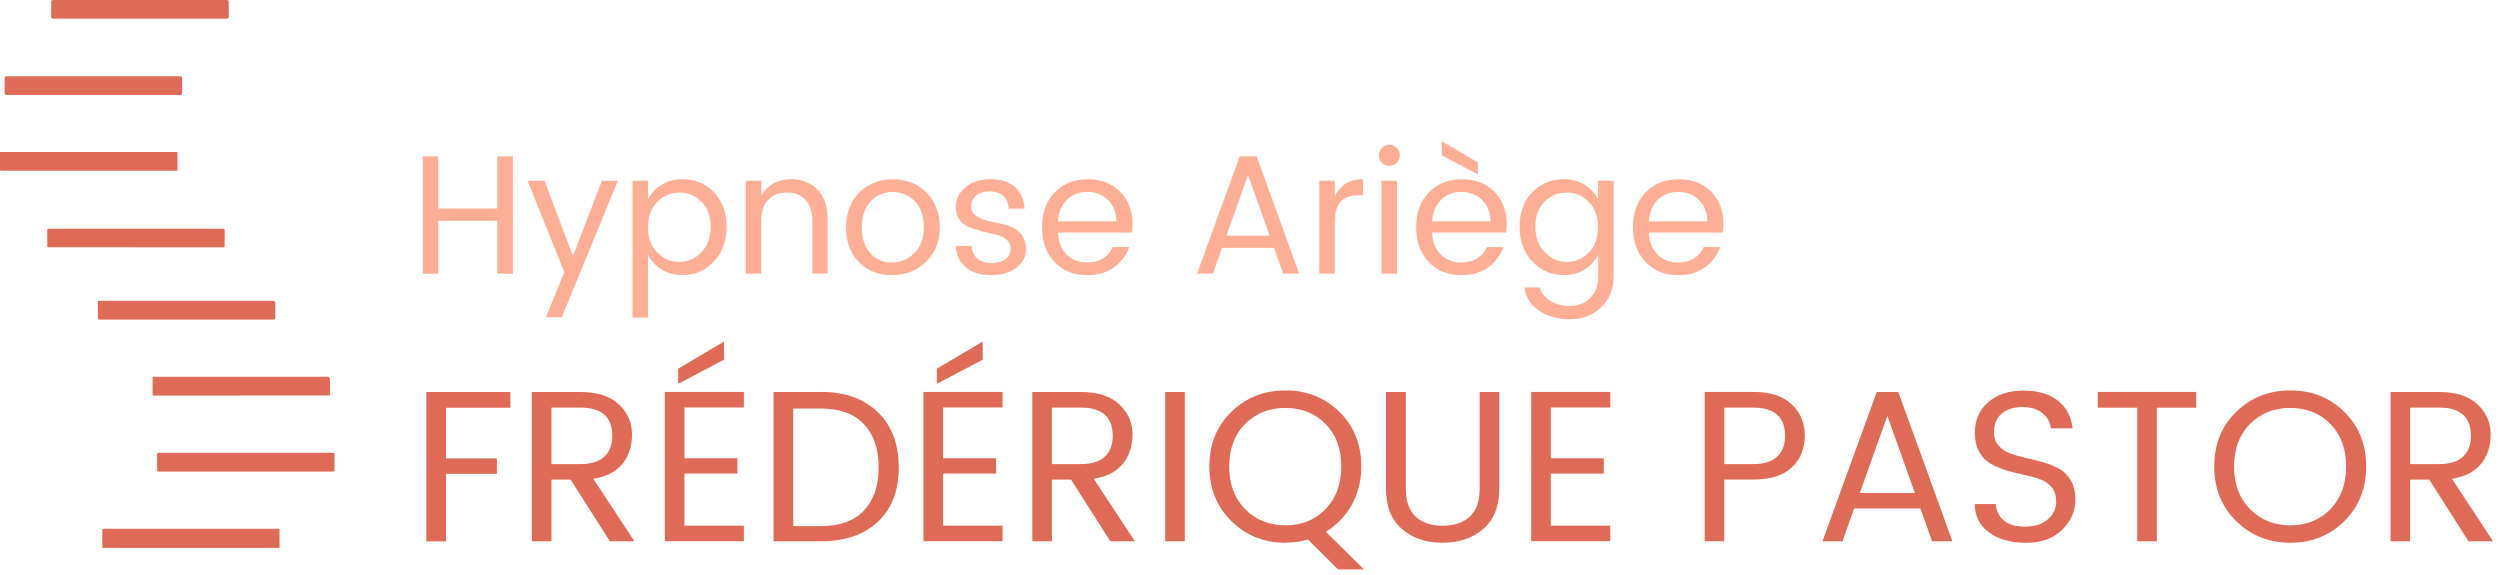 <svg width="226" height="52" viewBox="0 0 226 52" fill="none" xmlns="http://www.w3.org/2000/svg">
<path d="M25.275 49.5C25.275 49.5 25.275 49.515 25.275 49.523H9.24C9.24 49.523 9.24 49.508 9.24 49.5C9.27 49.462 9.315 49.447 9.36 49.447C9.42 49.447 9.48 49.447 9.547 49.447C14.685 49.447 19.823 49.447 24.96 49.447C25.02 49.447 25.08 49.447 25.148 49.447C25.192 49.447 25.238 49.462 25.267 49.5H25.275Z" fill="#DF6A56"/>
<path d="M12.66 0C15.27 0 17.88 0 20.49 0C20.615 0 20.678 0.062 20.678 0.188C20.678 0.63 20.678 1.073 20.678 1.508C20.678 1.627 20.618 1.688 20.498 1.688C17.565 1.688 14.64 1.688 11.708 1.688C9.413 1.688 7.118 1.688 4.815 1.688C4.69 1.688 4.628 1.625 4.628 1.5C4.628 1.058 4.628 0.615 4.628 0.18C4.628 0.06 4.688 0 4.808 0C7.425 0 10.043 0 12.66 0Z" fill="#DF6A56"/>
<path d="M8.438 8.588C5.835 8.588 3.225 8.588 0.623 8.588C0.488 8.588 0.42 8.523 0.42 8.393C0.42 7.958 0.42 7.515 0.42 7.08C0.42 6.955 0.483 6.893 0.608 6.893C3.72 6.893 6.833 6.893 9.945 6.893C12.053 6.893 14.16 6.893 16.267 6.893C16.398 6.893 16.462 6.955 16.462 7.08C16.462 7.515 16.462 7.958 16.462 8.393C16.462 8.523 16.395 8.588 16.26 8.588C13.658 8.588 11.047 8.588 8.445 8.588H8.438Z" fill="#DF6A56"/>
<path d="M8.04 13.74C10.627 13.74 13.223 13.74 15.81 13.74C15.848 13.74 15.885 13.74 15.922 13.74C16.012 13.732 16.043 13.777 16.043 13.86C16.043 14.19 16.043 14.527 16.043 14.857C16.043 15.015 16.043 15.165 16.043 15.322C16.043 15.398 16.012 15.435 15.93 15.435C15.893 15.435 15.863 15.435 15.825 15.435C10.62 15.435 5.423 15.435 0.217 15.435C0.188 15.435 0.165 15.435 0.135 15.435C0.03 15.45 0 15.398 0 15.3C0 14.835 0 14.37 0 13.905C0 13.74 0 13.74 0.165 13.74C2.04 13.74 3.915 13.74 5.79 13.74C6.532 13.74 7.282 13.74 8.025 13.74H8.04Z" fill="#DF6A56"/>
<path d="M16.852 28.89C14.273 28.89 11.685 28.89 9.105 28.89C9.067 28.89 9.03 28.89 8.992 28.89C8.887 28.898 8.85 28.86 8.85 28.755C8.85 28.335 8.85 27.915 8.85 27.488C8.85 27.157 8.805 27.195 9.135 27.195C14.31 27.195 19.485 27.195 24.668 27.195C24.812 27.195 24.885 27.265 24.885 27.405C24.885 27.832 24.885 28.26 24.885 28.695C24.885 28.825 24.823 28.89 24.698 28.89C22.087 28.89 19.47 28.89 16.86 28.89H16.852Z" fill="#DF6A56"/>
<path d="M21.795 35.76C19.207 35.76 16.613 35.76 14.025 35.76C13.988 35.76 13.95 35.76 13.912 35.76C13.822 35.76 13.793 35.722 13.793 35.633C13.793 35.34 13.793 35.055 13.793 34.763C13.793 34.568 13.793 34.373 13.793 34.185C13.793 34.095 13.83 34.057 13.92 34.065C13.957 34.065 13.988 34.065 14.025 34.065C19.223 34.065 24.413 34.065 29.61 34.065C29.755 34.065 29.828 34.135 29.828 34.275C29.828 34.718 29.828 35.16 29.828 35.595C29.828 35.752 29.828 35.752 29.663 35.752C27.045 35.752 24.42 35.752 21.802 35.752L21.795 35.76Z" fill="#DF6A56"/>
<path d="M22.215 42.63C19.62 42.63 17.025 42.63 14.43 42.63C14.175 42.63 14.205 42.653 14.205 42.398C14.205 41.962 14.205 41.52 14.205 41.085C14.205 40.965 14.243 40.935 14.355 40.935C15.825 40.935 17.295 40.935 18.765 40.935C22.508 40.935 26.25 40.935 29.993 40.935C30.03 40.935 30.068 40.935 30.105 40.935C30.21 40.928 30.24 40.972 30.24 41.07C30.24 41.535 30.24 42.008 30.24 42.472C30.24 42.623 30.24 42.63 30.068 42.63C27.885 42.63 25.695 42.63 23.513 42.63C23.078 42.63 22.65 42.63 22.215 42.63Z" fill="#DF6A56"/>
<path d="M25.275 49.5C20.835 49.5 16.402 49.5 11.962 49.5C11.055 49.5 10.155 49.5 9.247 49.5C9.247 48.975 9.247 48.458 9.247 47.932C9.247 47.835 9.285 47.797 9.375 47.805C9.405 47.805 9.435 47.805 9.465 47.805C14.662 47.805 19.86 47.805 25.05 47.805C25.08 47.805 25.11 47.805 25.14 47.805C25.23 47.797 25.275 47.835 25.267 47.932C25.267 48.458 25.267 48.975 25.267 49.5H25.275Z" fill="#DF6A56"/>
<path d="M12.292 22.35C9.697 22.35 7.095 22.35 4.5 22.35C4.455 22.35 4.417 22.35 4.372 22.35C4.305 22.35 4.275 22.32 4.275 22.253C4.275 21.765 4.275 21.27 4.275 20.782C4.275 20.707 4.305 20.677 4.38 20.677C4.417 20.677 4.455 20.677 4.492 20.677C9.69 20.677 14.887 20.677 20.092 20.677C20.122 20.677 20.145 20.677 20.175 20.677C20.28 20.67 20.31 20.715 20.31 20.812C20.31 21.277 20.31 21.742 20.31 22.207C20.31 22.35 20.31 22.358 20.16 22.358C19.56 22.358 18.952 22.358 18.352 22.358C16.335 22.358 14.317 22.358 12.3 22.358L12.292 22.35Z" fill="#DF6A56"/>
<path d="M38.542 48.93V35.438H46.14V36.862H40.32V41.438H44.917V42.84H40.32V48.938H38.55L38.542 48.93Z" fill="#DF6A56"/>
<path d="M49.852 43.358V48.93H48.082V35.438H52.462C53.985 35.438 55.14 35.805 55.935 36.547C56.73 37.29 57.135 38.19 57.135 39.263C57.135 40.335 56.842 41.227 56.257 41.94C55.672 42.653 54.795 43.102 53.632 43.282L57.352 48.93H55.132L51.585 43.358H49.852ZM49.852 36.855V41.955H52.462C53.437 41.955 54.157 41.73 54.637 41.28C55.117 40.83 55.35 40.208 55.35 39.398C55.35 37.695 54.39 36.847 52.47 36.847H49.86L49.852 36.855Z" fill="#DF6A56"/>
<path d="M67.245 35.43V36.833H61.867V41.43H66.66V42.81H61.867V47.52H67.245V48.922H60.097V35.43H67.245ZM61.305 33.33L65.452 30.878V32.513L61.305 34.695V33.33Z" fill="#DF6A56"/>
<path d="M74.197 35.43C76.38 35.43 78.097 36.038 79.357 37.26C80.617 38.483 81.247 40.14 81.247 42.248C81.247 44.355 80.617 45.99 79.357 47.167C78.097 48.345 76.38 48.93 74.197 48.93H69.93V35.438H74.197V35.43ZM71.707 47.565H74.197C75.9 47.565 77.197 47.1 78.09 46.163C78.982 45.225 79.432 43.92 79.432 42.248C79.432 40.575 78.982 39.27 78.09 38.333C77.197 37.395 75.892 36.93 74.197 36.93H71.707V47.565Z" fill="#DF6A56"/>
<path d="M90.63 35.43V36.833H85.252V41.43H90.045V42.81H85.252V47.52H90.63V48.922H83.482V35.43H90.63ZM84.69 33.33L88.837 30.878V32.513L84.69 34.695V33.33Z" fill="#DF6A56"/>
<path d="M95.092 43.358V48.93H93.322V35.438H97.702C99.225 35.438 100.38 35.805 101.175 36.547C101.97 37.29 102.375 38.19 102.375 39.263C102.375 40.335 102.082 41.227 101.497 41.94C100.912 42.653 100.035 43.102 98.872 43.282L102.592 48.93H100.372L96.825 43.358H95.092ZM95.092 36.855V41.955H97.702C98.677 41.955 99.397 41.73 99.877 41.28C100.357 40.83 100.59 40.208 100.59 39.398C100.59 37.695 99.63 36.847 97.71 36.847H95.1L95.092 36.855Z" fill="#DF6A56"/>
<path d="M105.337 48.93V35.438H107.107V48.93H105.337Z" fill="#DF6A56"/>
<path d="M116.205 49.065C114.27 49.065 112.642 48.413 111.315 47.108C109.987 45.803 109.327 44.153 109.327 42.157C109.327 40.163 109.987 38.52 111.315 37.23C112.642 35.94 114.27 35.295 116.205 35.295C118.14 35.295 119.767 35.94 121.08 37.23C122.4 38.52 123.06 40.17 123.06 42.165C123.06 43.447 122.775 44.602 122.205 45.63C121.635 46.657 120.847 47.468 119.85 48.068L123.3 51.472H120.96L118.237 48.765C117.615 48.96 116.94 49.057 116.212 49.057L116.205 49.065ZM112.552 38.325C111.6 39.292 111.12 40.575 111.12 42.172C111.12 43.77 111.6 45.053 112.56 46.028C113.52 47.002 114.735 47.49 116.205 47.49C117.675 47.49 118.882 47.002 119.827 46.028C120.772 45.053 121.252 43.77 121.252 42.172C121.252 40.575 120.78 39.292 119.827 38.325C118.882 37.358 117.667 36.877 116.197 36.877C114.727 36.877 113.512 37.365 112.552 38.325Z" fill="#DF6A56"/>
<path d="M125.295 44.197V35.438H127.087V44.197C127.087 45.315 127.38 46.148 127.972 46.703C128.565 47.258 129.375 47.528 130.417 47.528C131.46 47.528 132.277 47.25 132.87 46.703C133.47 46.148 133.762 45.315 133.762 44.197V35.438H135.532V44.197C135.532 45.78 135.045 46.987 134.085 47.82C133.117 48.653 131.887 49.065 130.402 49.065C128.917 49.065 127.695 48.653 126.735 47.82C125.775 46.987 125.295 45.78 125.295 44.197Z" fill="#DF6A56"/>
<path d="M145.567 35.43V36.833H140.19V41.43H144.982V42.81H140.19V47.52H145.567V48.922H138.42V35.43H145.567Z" fill="#DF6A56"/>
<path d="M161.955 36.54C162.75 37.282 163.155 38.227 163.155 39.383C163.155 40.538 162.765 41.49 162 42.233C161.227 42.983 160.057 43.35 158.482 43.35H155.872V48.922H154.102V35.43H158.482C160.005 35.43 161.16 35.797 161.955 36.54ZM155.872 41.955H158.482C159.457 41.955 160.177 41.73 160.657 41.28C161.137 40.83 161.37 40.208 161.37 39.398C161.37 37.695 160.41 36.847 158.49 36.847H155.88V41.947L155.872 41.955Z" fill="#DF6A56"/>
<path d="M174.66 48.93L173.61 45.968H167.61L166.56 48.93H164.752L169.657 35.438H171.607L176.497 48.93H174.667H174.66ZM168.12 44.565H173.107L170.617 37.59L168.127 44.565H168.12Z" fill="#DF6A56"/>
<path d="M180.247 39.037C180.247 39.532 180.382 39.937 180.66 40.267C180.93 40.59 181.282 40.83 181.71 40.987C182.137 41.145 182.617 41.28 183.142 41.4C183.667 41.52 184.192 41.647 184.717 41.797C185.242 41.947 185.722 42.135 186.15 42.375C186.577 42.607 186.93 42.96 187.2 43.425C187.47 43.89 187.612 44.467 187.612 45.157C187.612 46.207 187.207 47.122 186.405 47.902C185.602 48.682 184.515 49.072 183.142 49.072C181.77 49.072 180.66 48.757 179.805 48.127C178.95 47.497 178.522 46.642 178.522 45.57H180.412C180.465 46.177 180.705 46.672 181.14 47.047C181.575 47.422 182.22 47.61 183.075 47.61C183.93 47.61 184.612 47.392 185.122 46.95C185.632 46.507 185.88 45.99 185.88 45.405C185.88 44.82 185.745 44.362 185.475 44.04C185.205 43.725 184.852 43.485 184.425 43.327C183.997 43.17 183.517 43.042 182.992 42.93C182.467 42.817 181.942 42.69 181.417 42.532C180.892 42.375 180.412 42.18 179.985 41.94C179.557 41.7 179.205 41.34 178.935 40.867C178.665 40.395 178.53 39.802 178.53 39.105C178.53 37.965 178.935 37.042 179.745 36.352C180.555 35.655 181.612 35.31 182.917 35.31C184.222 35.31 185.257 35.61 186.03 36.217C186.802 36.825 187.245 37.657 187.365 38.722H185.4C185.347 38.19 185.1 37.74 184.65 37.357C184.2 36.982 183.6 36.795 182.835 36.795C182.07 36.795 181.455 36.99 180.975 37.372C180.495 37.755 180.255 38.317 180.255 39.06L180.247 39.037Z" fill="#DF6A56"/>
<path d="M189.637 36.855V35.43H198.54V36.855H194.977V48.93H193.207V36.855H189.645H189.637Z" fill="#DF6A56"/>
<path d="M207.045 49.065C205.11 49.065 203.482 48.413 202.155 47.108C200.827 45.803 200.167 44.153 200.167 42.157C200.167 40.163 200.827 38.52 202.155 37.23C203.482 35.94 205.11 35.295 207.045 35.295C208.98 35.295 210.607 35.94 211.92 37.23C213.24 38.52 213.9 40.17 213.9 42.165C213.9 44.16 213.24 45.81 211.92 47.115C210.6 48.413 208.972 49.065 207.045 49.065ZM210.667 46.028C211.612 45.053 212.092 43.77 212.092 42.172C212.092 40.575 211.62 39.292 210.667 38.325C209.722 37.358 208.507 36.877 207.037 36.877C205.567 36.877 204.352 37.365 203.392 38.325C202.44 39.292 201.96 40.575 201.96 42.172C201.96 43.77 202.44 45.053 203.4 46.028C204.36 47.002 205.575 47.49 207.045 47.49C208.515 47.49 209.722 47.002 210.667 46.028Z" fill="#DF6A56"/>
<path d="M217.875 43.358V48.93H216.105V35.438H220.485C222.007 35.438 223.162 35.805 223.957 36.547C224.752 37.29 225.157 38.19 225.157 39.263C225.157 40.335 224.865 41.227 224.28 41.94C223.695 42.653 222.817 43.102 221.655 43.282L225.375 48.93H223.155L219.607 43.358H217.875ZM217.875 36.855V41.955H220.485C221.46 41.955 222.18 41.73 222.66 41.28C223.14 40.83 223.372 40.208 223.372 39.398C223.372 37.695 222.412 36.847 220.492 36.847H217.882L217.875 36.855Z" fill="#DF6A56"/>
<path d="M44.955 14.137H46.365V24.742H44.955V19.957H39.615V24.742H38.22V14.137H39.615V18.848H44.955V14.137Z" fill="#FEAE95"/>
<path d="M51.015 24.6L47.693 16.343H49.222L51.795 23.137L54.413 16.343H55.852L50.79 28.672H49.35L51.015 24.6Z" fill="#FEAE95"/>
<path d="M61.68 16.2C62.835 16.2 63.787 16.598 64.545 17.385C65.302 18.172 65.685 19.207 65.685 20.49C65.685 21.773 65.302 22.823 64.537 23.64C63.772 24.457 62.82 24.87 61.68 24.87C60.967 24.87 60.337 24.698 59.805 24.36C59.272 24.023 58.86 23.573 58.575 23.017V28.71H57.18V16.335H58.575V18.015C58.86 17.475 59.272 17.032 59.805 16.703C60.337 16.372 60.967 16.2 61.68 16.2ZM61.41 23.677C62.19 23.677 62.857 23.385 63.412 22.8C63.967 22.215 64.245 21.442 64.245 20.49C64.245 19.538 63.967 18.788 63.412 18.233C62.857 17.677 62.19 17.407 61.41 17.407C60.63 17.407 59.962 17.692 59.407 18.262C58.852 18.832 58.575 19.59 58.575 20.535C58.575 21.48 58.852 22.238 59.407 22.815C59.962 23.392 60.63 23.677 61.41 23.677Z" fill="#FEAE95"/>
<path d="M68.82 16.335V17.7C69.39 16.703 70.305 16.2 71.558 16.2C72.487 16.2 73.26 16.508 73.882 17.122C74.505 17.738 74.812 18.622 74.812 19.762V24.735H73.433V19.995C73.433 19.148 73.23 18.503 72.817 18.067C72.412 17.633 71.85 17.407 71.13 17.407C70.41 17.407 69.847 17.625 69.435 18.067C69.022 18.503 68.812 19.148 68.812 19.995V24.735H67.418V16.335H68.812H68.82Z" fill="#FEAE95"/>
<path d="M77.64 23.685C76.868 22.89 76.485 21.848 76.485 20.55C76.485 19.253 76.89 18.21 77.692 17.407C78.495 16.605 79.507 16.207 80.722 16.207C81.938 16.207 82.942 16.605 83.752 17.407C84.555 18.21 84.96 19.253 84.96 20.543C84.96 21.832 84.54 22.875 83.7 23.677C82.86 24.48 81.832 24.878 80.618 24.878C79.403 24.878 78.412 24.48 77.64 23.685ZM80.618 23.73C81.405 23.73 82.08 23.445 82.657 22.883C83.235 22.32 83.52 21.532 83.52 20.535C83.52 19.538 83.243 18.758 82.695 18.195C82.147 17.633 81.472 17.355 80.685 17.355C79.897 17.355 79.237 17.633 78.705 18.195C78.172 18.758 77.91 19.538 77.91 20.543C77.91 21.547 78.165 22.328 78.675 22.89C79.185 23.453 79.83 23.73 80.618 23.73Z" fill="#FEAE95"/>
<path d="M86.4 18.712C86.4 18.008 86.692 17.415 87.277 16.927C87.862 16.44 88.62 16.2 89.557 16.2C90.495 16.2 91.222 16.44 91.755 16.913C92.287 17.385 92.572 18.038 92.625 18.863H91.185C91.162 18.39 91.005 18.015 90.712 17.73C90.42 17.445 90.007 17.302 89.482 17.302C88.957 17.302 88.545 17.43 88.245 17.677C87.945 17.925 87.795 18.247 87.795 18.645C87.795 19.043 87.967 19.343 88.305 19.552C88.65 19.77 89.062 19.92 89.542 20.017C90.022 20.115 90.51 20.227 90.997 20.355C91.485 20.483 91.897 20.723 92.235 21.075C92.572 21.427 92.745 21.93 92.745 22.575C92.745 23.22 92.452 23.767 91.867 24.21C91.282 24.652 90.517 24.878 89.58 24.878C88.642 24.878 87.892 24.645 87.322 24.172C86.76 23.707 86.445 23.055 86.4 22.23H87.84C87.862 22.703 88.027 23.078 88.335 23.355C88.642 23.633 89.077 23.775 89.617 23.775C90.157 23.775 90.592 23.655 90.9 23.422C91.207 23.19 91.365 22.89 91.365 22.53C91.365 22.17 91.245 21.878 90.997 21.668C90.75 21.45 90.45 21.308 90.082 21.225C89.715 21.142 89.317 21.045 88.882 20.933C88.447 20.82 88.05 20.7 87.682 20.573C87.315 20.445 87.007 20.22 86.767 19.905C86.52 19.59 86.4 19.192 86.4 18.712Z" fill="#FEAE95"/>
<path d="M98.272 24.878C97.073 24.878 96.09 24.48 95.332 23.685C94.575 22.89 94.2 21.84 94.2 20.535C94.2 19.23 94.582 18.18 95.347 17.392C96.112 16.605 97.103 16.207 98.325 16.207C99.547 16.207 100.522 16.582 101.265 17.332C102.007 18.082 102.375 19.035 102.375 20.198C102.375 20.49 102.352 20.767 102.315 21.023H95.632C95.67 21.863 95.933 22.523 96.42 23.003C96.907 23.49 97.522 23.73 98.28 23.73C98.85 23.73 99.33 23.602 99.728 23.348C100.117 23.093 100.41 22.755 100.59 22.335H102.09C101.827 23.07 101.37 23.677 100.717 24.157C100.072 24.637 99.255 24.878 98.28 24.878H98.272ZM100.155 18.075C99.653 17.587 99.037 17.348 98.295 17.348C97.552 17.348 96.938 17.587 96.45 18.06C95.963 18.532 95.692 19.185 95.64 20.01H100.92C100.912 19.207 100.657 18.562 100.155 18.075Z" fill="#FEAE95"/>
<path d="M116.002 24.735L115.177 22.41H110.467L109.642 24.735H108.217L112.072 14.13H113.602L117.442 24.735H116.002ZM110.865 21.308H114.78L112.822 15.832L110.865 21.308Z" fill="#FEAE95"/>
<path d="M120.653 16.335V17.76C121.155 16.718 122.003 16.2 123.21 16.2V17.655H122.843C122.13 17.655 121.583 17.843 121.215 18.21C120.84 18.585 120.66 19.23 120.66 20.145V24.735H119.265V16.335H120.66H120.653Z" fill="#FEAE95"/>
<path d="M126.27 14.715C126.082 14.895 125.865 14.992 125.595 14.992C125.325 14.992 125.107 14.902 124.927 14.715C124.747 14.527 124.657 14.31 124.657 14.04C124.657 13.77 124.747 13.553 124.935 13.365C125.122 13.178 125.34 13.088 125.602 13.088C125.865 13.088 126.082 13.178 126.27 13.365C126.457 13.553 126.547 13.77 126.547 14.04C126.547 14.31 126.457 14.527 126.27 14.715ZM124.89 24.735V16.335H126.285V24.735H124.89Z" fill="#FEAE95"/>
<path d="M132.097 24.878C130.897 24.878 129.915 24.48 129.157 23.685C128.4 22.89 128.025 21.84 128.025 20.535C128.025 19.23 128.407 18.18 129.172 17.392C129.937 16.605 130.927 16.207 132.15 16.207C133.372 16.207 134.347 16.582 135.09 17.332C135.832 18.082 136.2 19.035 136.2 20.198C136.2 20.49 136.177 20.767 136.14 21.023H129.457C129.495 21.863 129.757 22.523 130.245 23.003C130.732 23.49 131.347 23.73 132.105 23.73C132.675 23.73 133.155 23.602 133.552 23.348C133.942 23.093 134.235 22.755 134.415 22.335H135.915C135.652 23.07 135.195 23.677 134.542 24.157C133.897 24.637 133.08 24.878 132.105 24.878H132.097ZM133.98 18.075C133.477 17.587 132.862 17.348 132.12 17.348C131.377 17.348 130.762 17.587 130.275 18.06C129.787 18.532 129.517 19.185 129.465 20.01H134.745C134.737 19.207 134.482 18.562 133.98 18.075ZM133.597 14.685V15.758L130.342 14.047V12.765L133.597 14.693V14.685Z" fill="#FEAE95"/>
<path d="M138.517 23.64C137.752 22.823 137.37 21.765 137.37 20.49C137.37 19.215 137.752 18.172 138.51 17.385C139.267 16.598 140.227 16.2 141.375 16.2C142.087 16.2 142.71 16.365 143.25 16.703C143.79 17.04 144.187 17.475 144.465 18.015V16.335H145.875V24.945C145.875 26.1 145.5 27.038 144.757 27.765C144.015 28.492 143.07 28.86 141.93 28.86C140.79 28.86 139.845 28.598 139.095 28.065C138.345 27.532 137.917 26.843 137.82 25.988H139.185C139.32 26.468 139.627 26.865 140.115 27.18C140.602 27.495 141.21 27.652 141.937 27.652C142.665 27.652 143.265 27.413 143.752 26.94C144.24 26.468 144.48 25.8 144.48 24.945V23.017C144.202 23.565 143.797 24.015 143.265 24.36C142.732 24.705 142.102 24.87 141.39 24.87C140.25 24.87 139.297 24.457 138.532 23.64H138.517ZM143.632 22.823C144.187 22.253 144.465 21.495 144.465 20.543C144.465 19.59 144.187 18.832 143.632 18.262C143.077 17.692 142.41 17.407 141.63 17.407C140.85 17.407 140.182 17.685 139.627 18.233C139.072 18.78 138.795 19.53 138.795 20.483C138.795 21.435 139.072 22.2 139.635 22.793C140.197 23.385 140.865 23.677 141.637 23.677C142.41 23.677 143.077 23.392 143.632 22.823Z" fill="#FEAE95"/>
<path d="M151.695 24.878C150.495 24.878 149.512 24.48 148.755 23.685C147.997 22.89 147.622 21.84 147.622 20.535C147.622 19.23 148.005 18.18 148.77 17.392C149.535 16.605 150.525 16.207 151.747 16.207C152.97 16.207 153.945 16.582 154.687 17.332C155.43 18.082 155.797 19.035 155.797 20.198C155.797 20.49 155.775 20.767 155.737 21.023H149.055C149.092 21.863 149.355 22.523 149.842 23.003C150.33 23.49 150.945 23.73 151.702 23.73C152.272 23.73 152.752 23.602 153.15 23.348C153.54 23.093 153.832 22.755 154.012 22.335H155.512C155.25 23.07 154.792 23.677 154.14 24.157C153.495 24.637 152.677 24.878 151.702 24.878H151.695ZM153.577 18.075C153.075 17.587 152.46 17.348 151.717 17.348C150.975 17.348 150.36 17.587 149.872 18.06C149.385 18.532 149.115 19.185 149.062 20.01H154.342C154.335 19.207 154.08 18.562 153.577 18.075Z" fill="#FEAE95"/>
</svg>
